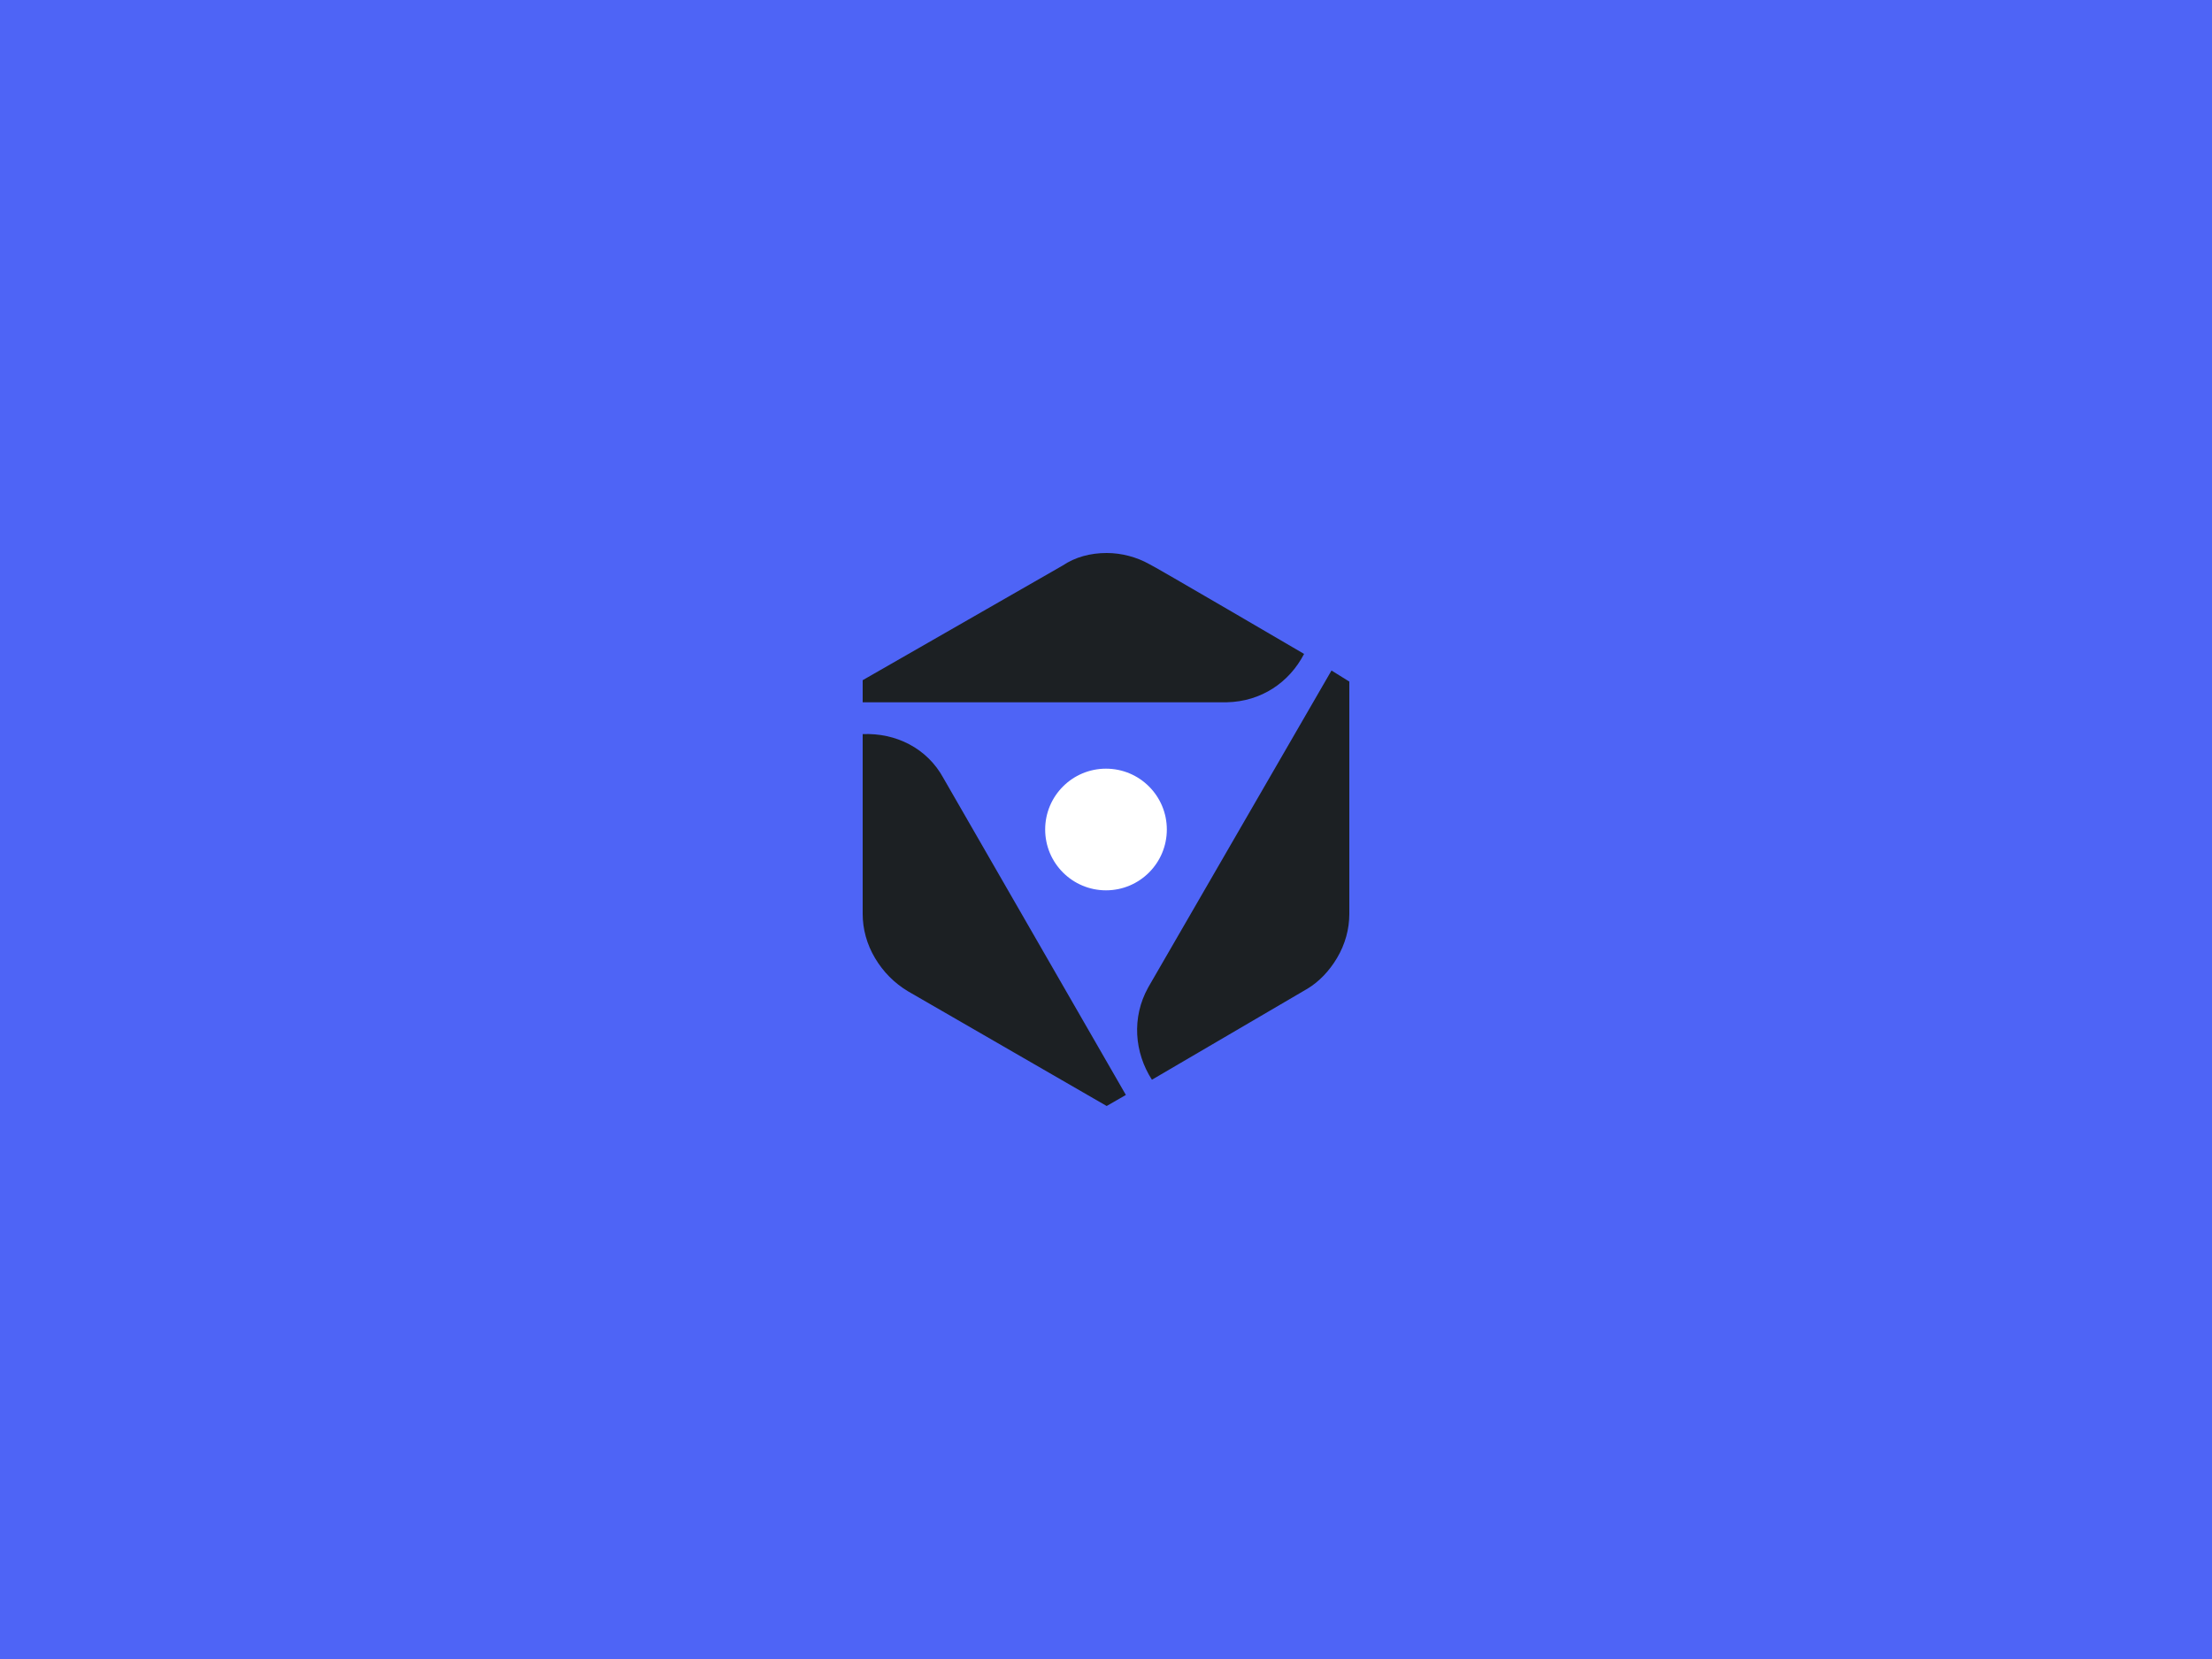 <svg xmlns="http://www.w3.org/2000/svg" width="400" height="300" viewBox="0 0 400 300"><g fill="none" fill-rule="evenodd"><rect width="400" height="300" fill="#4E64F6" fill-rule="nonzero"/><path fill="#1C2023" fill-rule="nonzero" d="M156,132.75 C161.949,132.5 167.651,135.25 170.625,140.75 L170.625,140.75 L203.594,198 L200.124,200 L164.18,179.25 C161.701,177.75 159.718,175.75 158.231,173.25 C156.744,170.75 156,168 156,165.25 L156,165.25 Z M240.777,121.25 L244,123.25 L244,165.25 C244,168 243.256,170.75 241.769,173.25 C240.36,175.618 238.506,177.538 236.418,178.796 L236.068,179 L208.304,195.25 C205.146,190.35 204.607,184.009 207.62,178.581 L207.808,178.25 L240.777,121.25 Z M200.124,100 C202.851,100 205.577,100.75 207.808,102 C207.932,102 214.935,106.062 221.907,110.125 L222.743,110.612 C229.423,114.506 235.82,118.25 235.82,118.25 C233.146,123.397 228.091,126.862 221.82,126.996 L221.442,127 L156,127 L156,123 L192.192,102.25 C194.423,100.75 197.149,100 200.124,100 Z"/><path fill="#FFF" fill-rule="nonzero" d="M200,161 C206.075,161 211,156.075 211,150 C211,143.925 206.075,139 200,139 C193.925,139 189,143.925 189,150 C189,156.075 193.925,161 200,161 Z"/></g></svg>